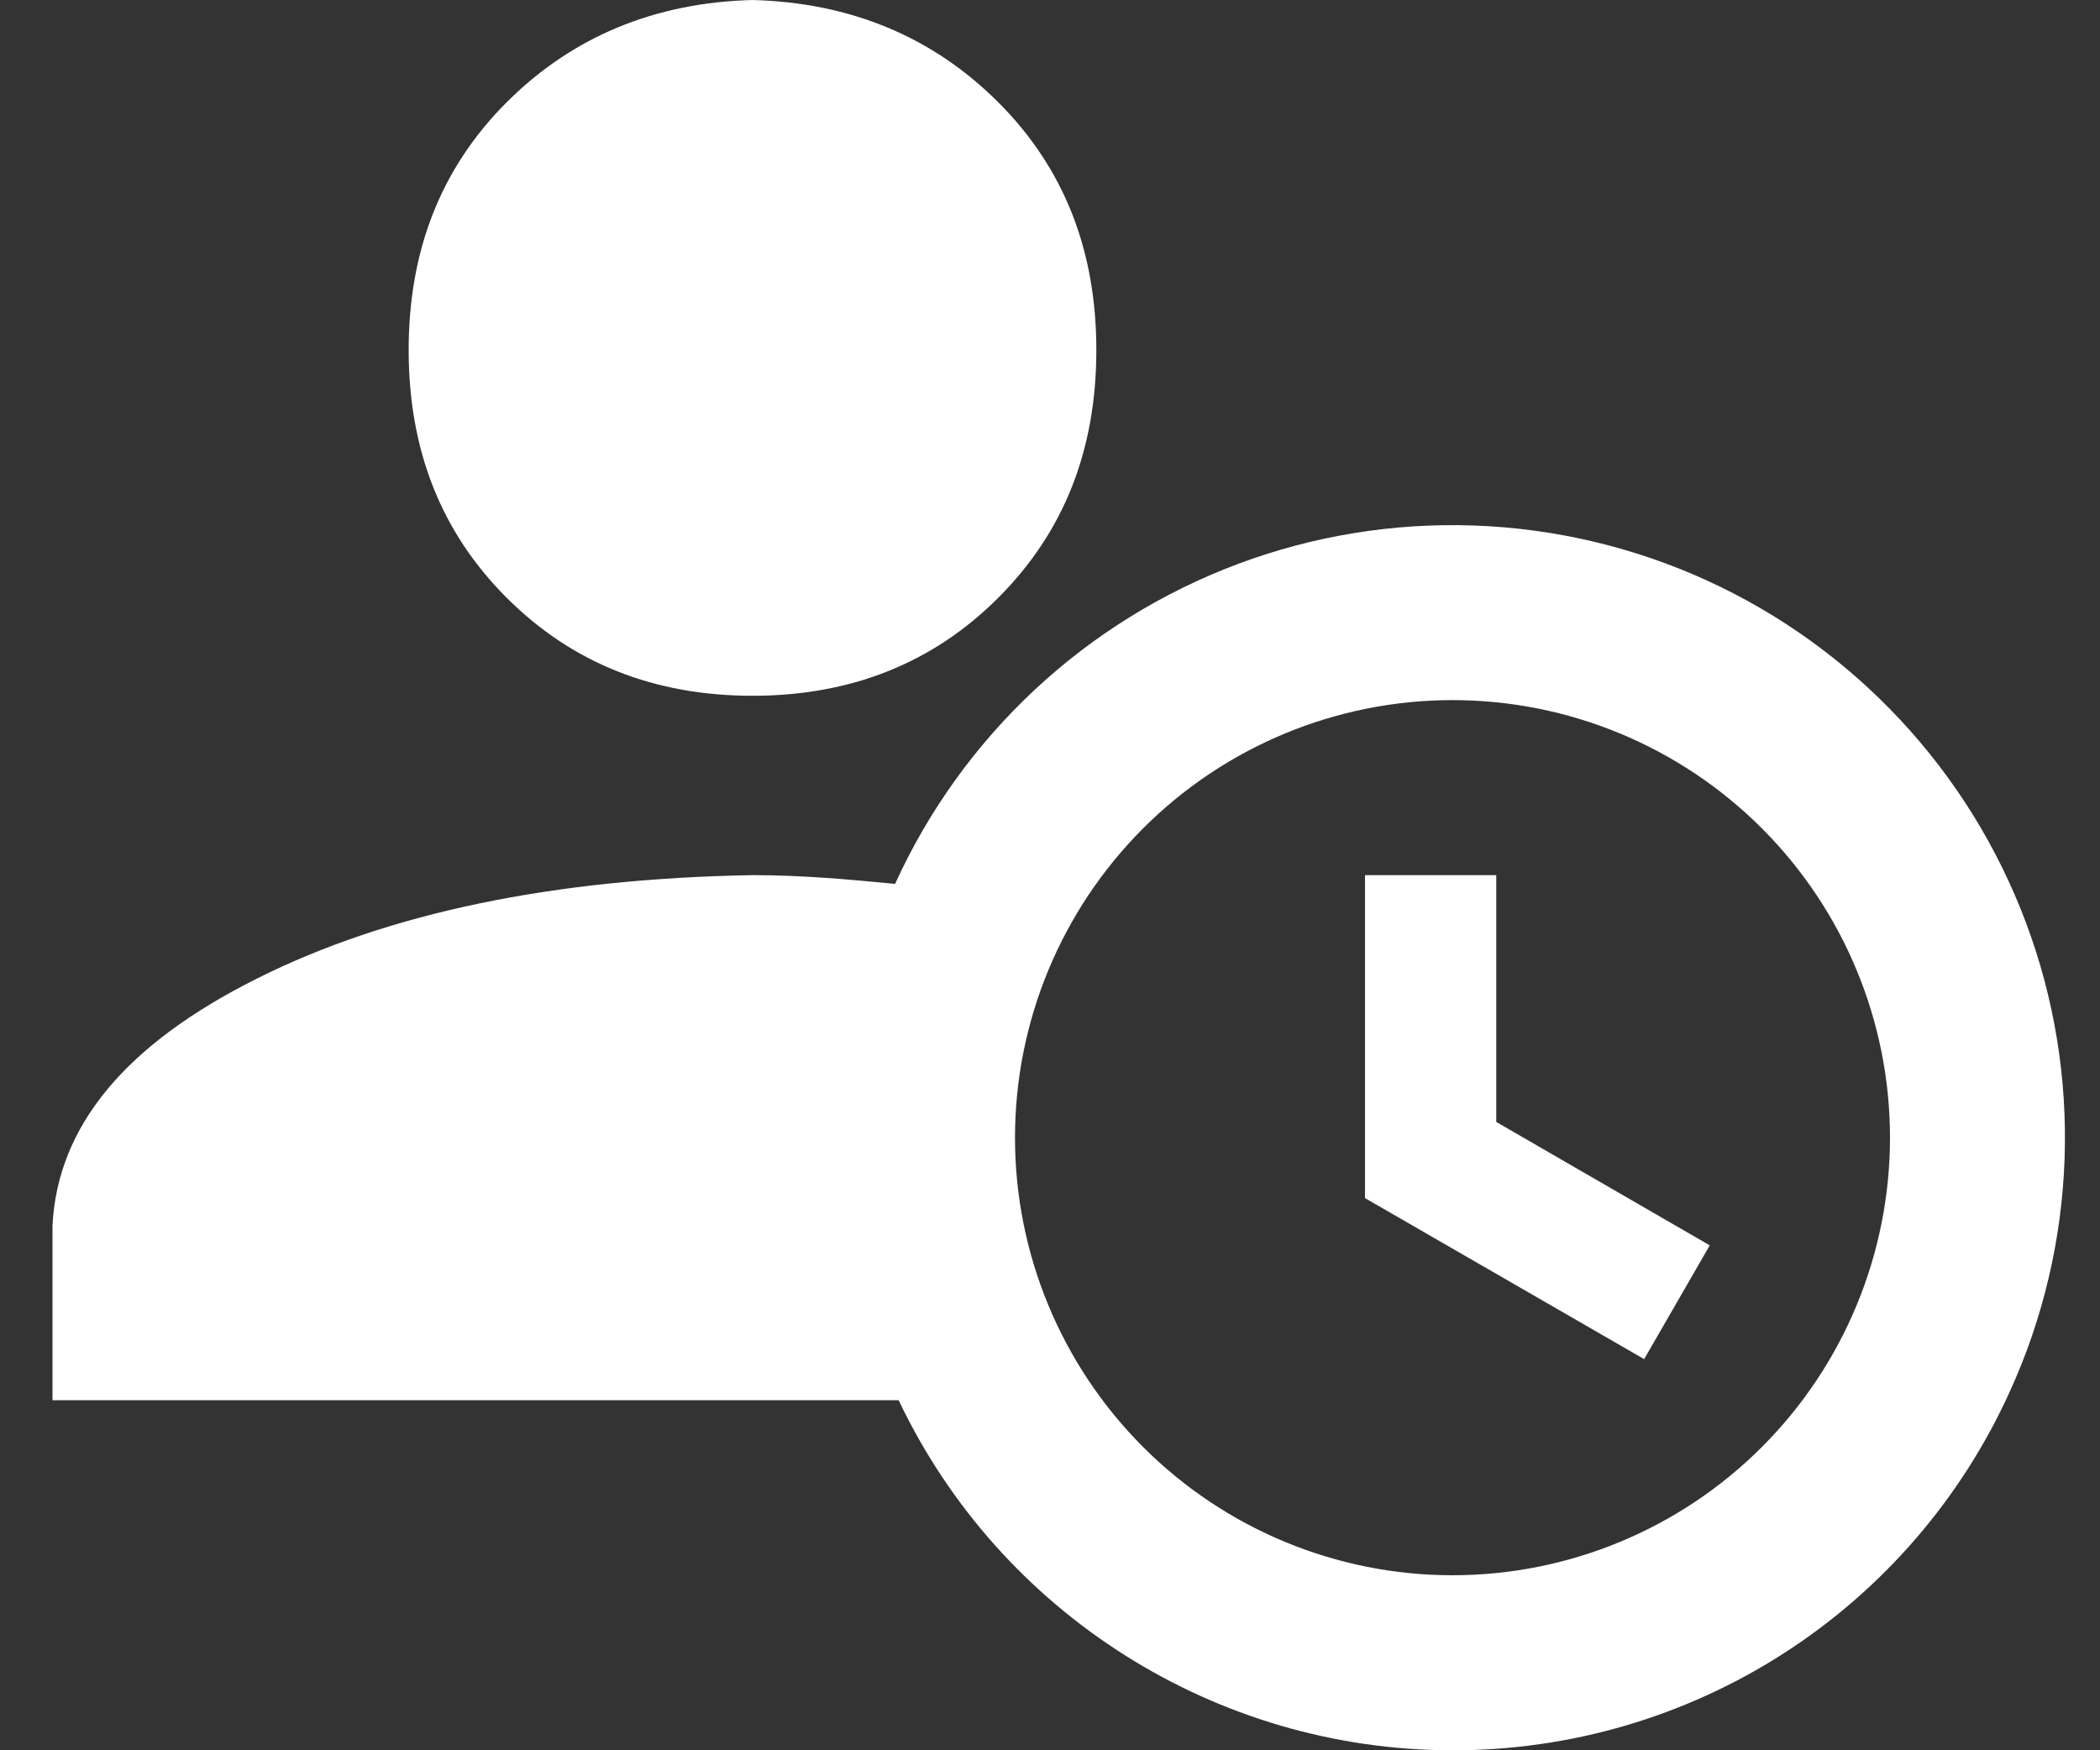 <svg width="30" height="25" viewBox="0 0 30 25" fill="none" xmlns="http://www.w3.org/2000/svg">
<rect x="0" y="0" width="30" height="25" fill="#333333" stroke="none"/>
<path d="M12.787 12.625C13.263 11.579 13.941 10.637 14.781 9.853C15.62 9.07 16.607 8.459 17.683 8.056C18.759 7.653 19.904 7.466 21.052 7.506C22.2 7.546 23.329 7.811 24.375 8.287C25.421 8.763 26.363 9.441 27.146 10.281C27.93 11.12 28.541 12.107 28.944 13.183C29.347 14.259 29.534 15.404 29.494 16.552C29.454 17.7 29.189 18.829 28.712 19.875C28.019 21.405 26.899 22.703 25.487 23.612C24.075 24.521 22.43 25.003 20.75 25C17.375 25 14.287 23.05 12.838 20H0.75V17.5C0.825 16.075 1.8 14.912 3.675 13.975C5.55 13.037 7.9 12.55 10.75 12.5C11.463 12.5 12.137 12.562 12.787 12.625ZM10.75 0C12.15 0.037 13.325 0.525 14.262 1.462C15.2 2.4 15.662 3.575 15.662 5C15.662 6.425 15.2 7.6 14.262 8.537C13.325 9.475 12.15 9.938 10.75 9.938C9.35 9.938 8.175 9.475 7.237 8.537C6.3 7.6 5.838 6.425 5.838 5C5.838 3.575 6.3 2.4 7.237 1.462C8.175 0.525 9.35 0.037 10.75 0ZM20.75 22.5C22.408 22.5 23.997 21.841 25.169 20.669C26.341 19.497 27 17.908 27 16.25C27 14.592 26.341 13.003 25.169 11.831C23.997 10.659 22.408 10 20.75 10C19.092 10 17.503 10.659 16.331 11.831C15.159 13.003 14.5 14.592 14.5 16.25C14.5 17.908 15.159 19.497 16.331 20.669C17.503 21.841 19.092 22.5 20.75 22.5ZM19.5 12.5H21.375V16.025L24.425 17.788L23.488 19.413L19.5 17.113V12.5Z" fill="white"/>
</svg>
